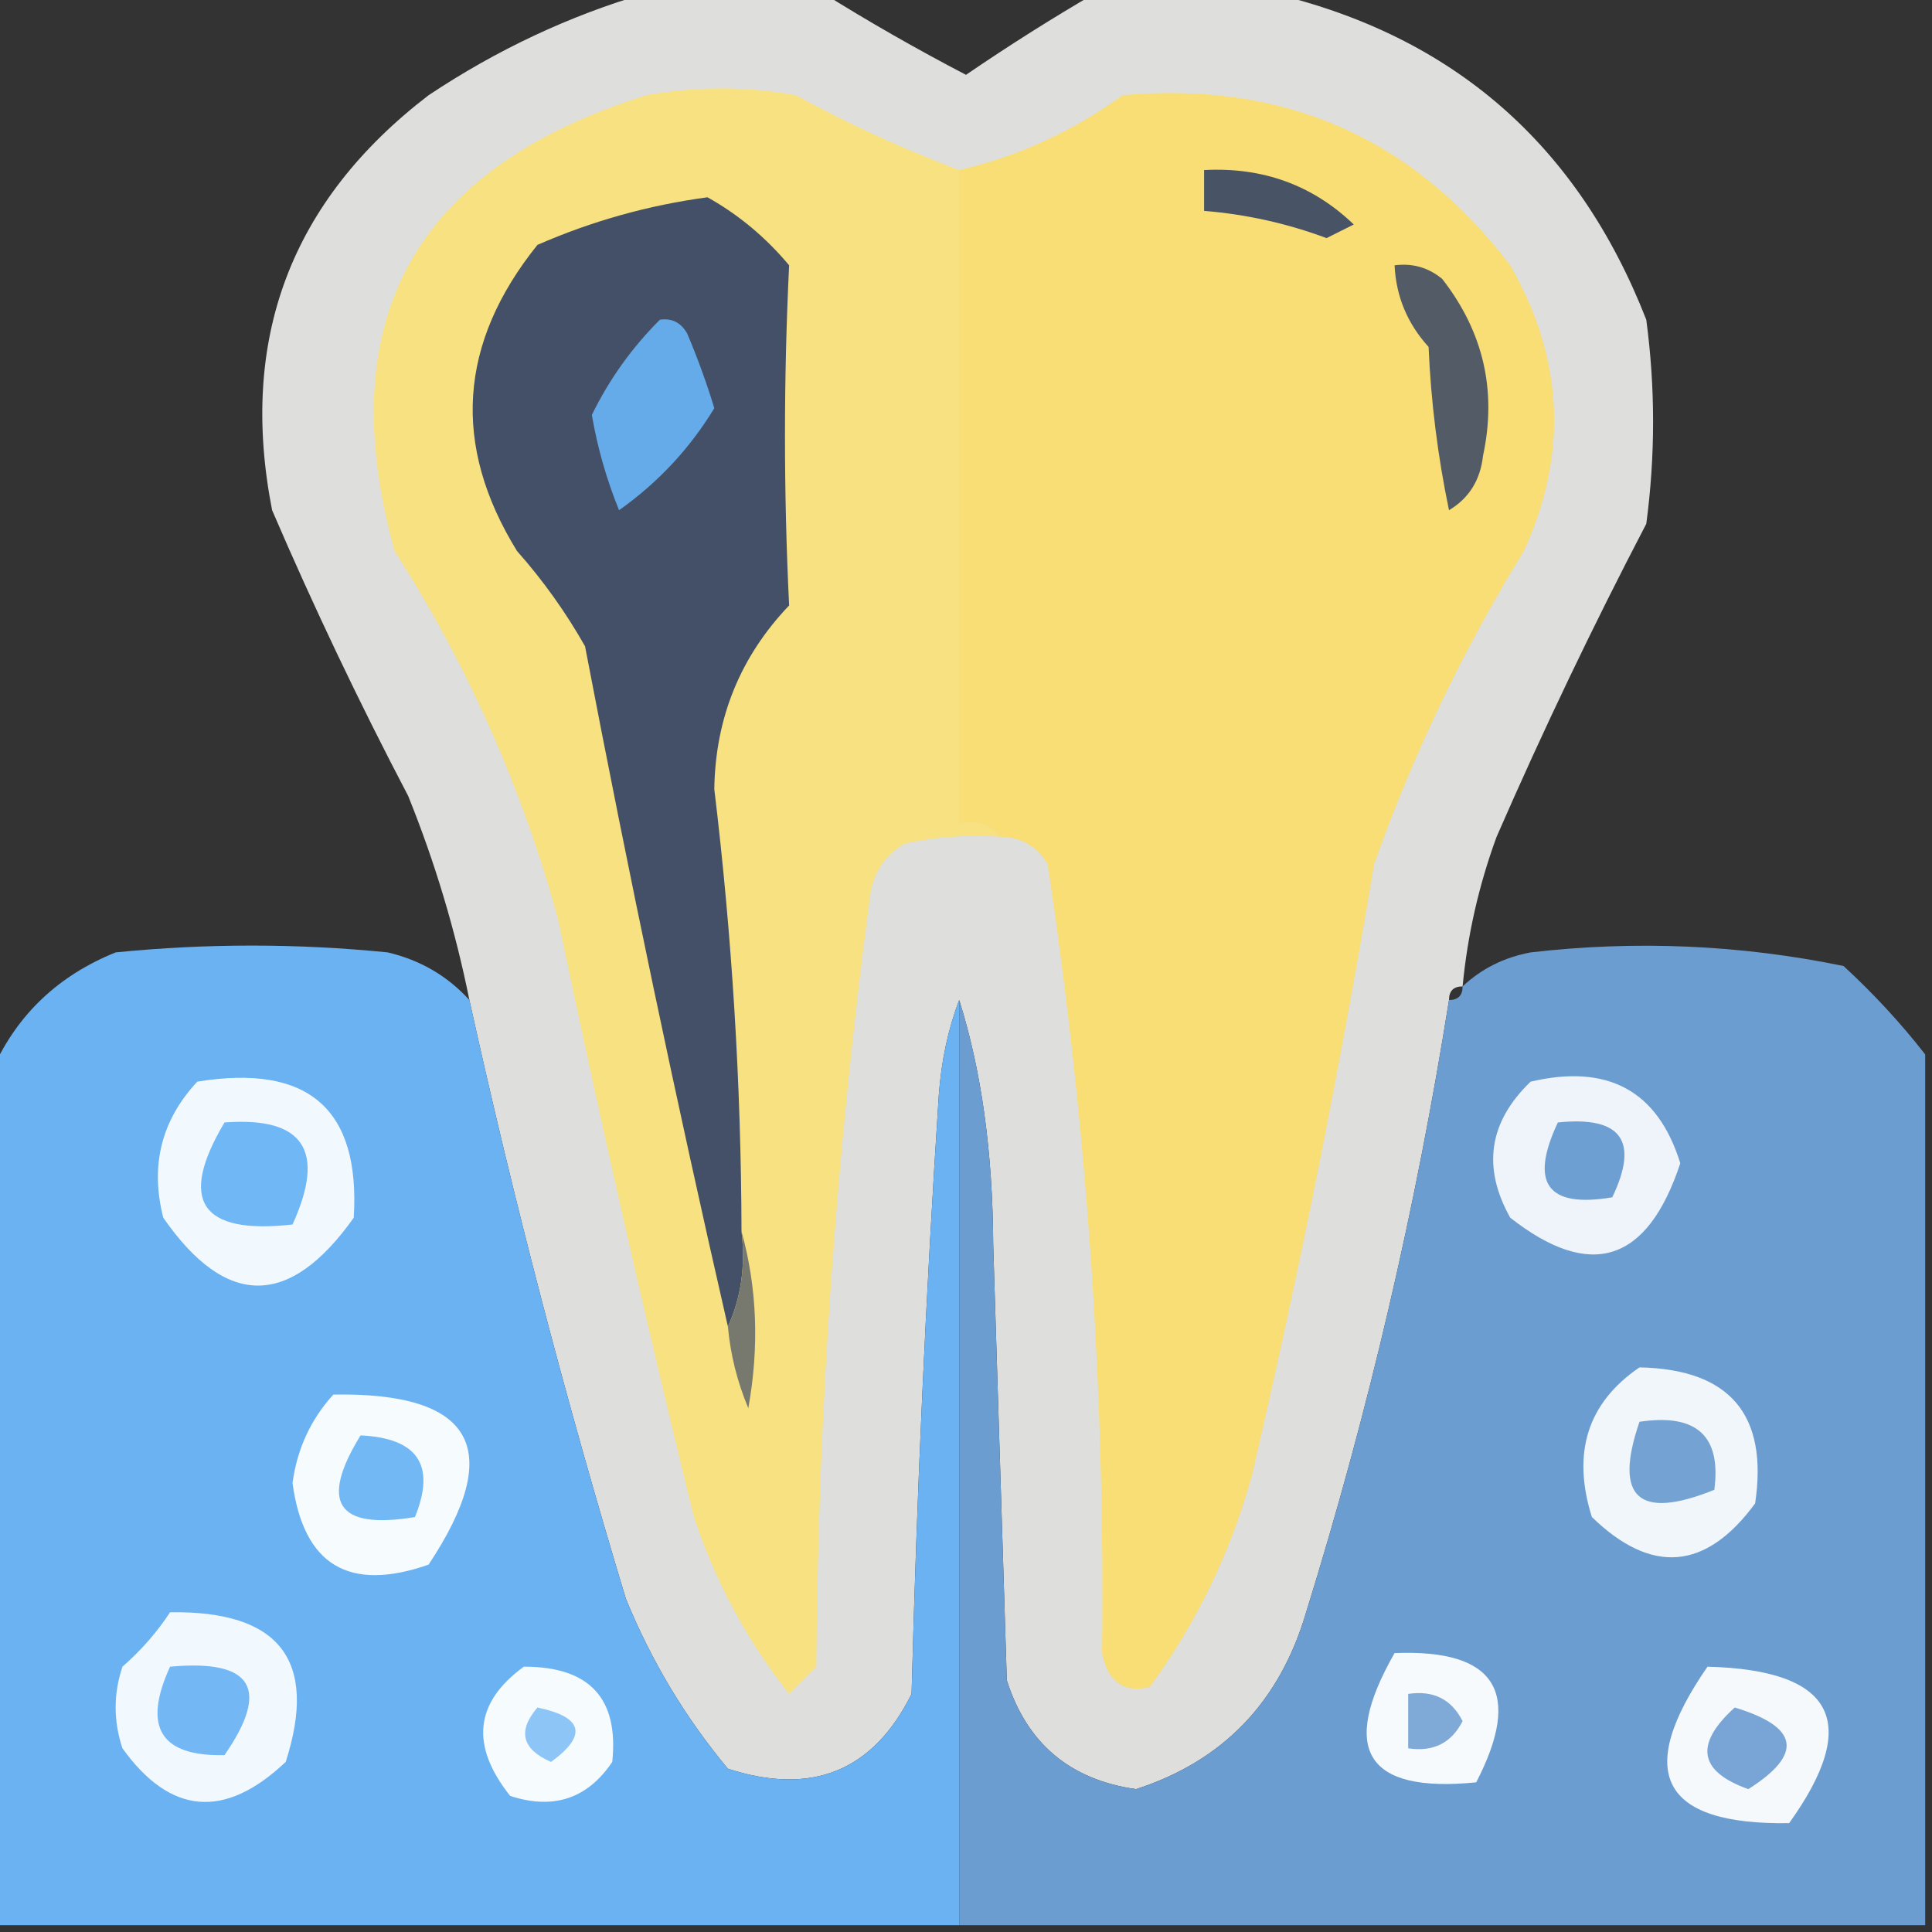 <?xml version="1.0" encoding="UTF-8"?>
<!DOCTYPE svg PUBLIC "-//W3C//DTD SVG 1.1//EN" "http://www.w3.org/Graphics/SVG/1.1/DTD/svg11.dtd">
<svg xmlns="http://www.w3.org/2000/svg" version="1.1" width="142px" height="142px" style="shape-rendering:geometricPrecision; text-rendering:geometricPrecision; image-rendering:optimizeQuality; fill-rule:evenodd; clip-rule:evenodd" xmlns:xlink="http://www.w3.org/1999/xlink">
<rect width="100%" height="100%" fill="#333333" stroke="none"/>
<g><path style="opacity:0.993" fill="#dfdfde" d="M 47.5,-0.5 C 51.833,-0.5 56.167,-0.5 60.5,-0.5C 63.856,1.599 67.356,3.599 71,5.5C 74.147,3.35 77.313,1.35 80.5,-0.5C 84.833,-0.5 89.167,-0.5 93.5,-0.5C 106.813,2.641 115.98,10.641 121,23.5C 121.667,28.5 121.667,33.5 121,38.5C 117.077,46.014 113.41,53.681 110,61.5C 108.69,65.07 107.857,68.737 107.5,72.5C 106.833,72.5 106.5,72.833 106.5,73.5C 104.085,88.739 100.585,103.739 96,118.5C 94.061,125.096 89.894,129.429 83.5,131.5C 78.648,130.813 75.481,128.146 74,123.5C 73.667,112.833 73.333,102.167 73,91.5C 72.967,84.67 72.134,78.67 70.5,73.5C 69.686,75.631 69.186,77.964 69,80.5C 68.048,95.153 67.381,109.82 67,124.5C 64.185,130.169 59.685,132.002 53.5,130C 50.371,126.248 47.871,122.081 46,117.5C 41.591,102.946 37.758,88.279 34.5,73.5C 33.467,68.37 31.967,63.37 30,58.5C 26.394,51.621 23.061,44.621 20,37.5C 17.538,24.93 21.371,14.764 31.5,7C 36.542,3.643 41.876,1.143 47.5,-0.5 Z"/></g>
<g><path style="opacity:1" fill="#f7e180" d="M 70.5,12.5 C 70.5,28.5 70.5,44.5 70.5,60.5C 71.791,60.263 72.791,60.596 73.5,61.5C 71.143,61.337 68.81,61.503 66.5,62C 65.151,62.772 64.318,63.939 64,65.5C 61.473,84.409 60.139,103.409 60,122.5C 59.333,123.167 58.667,123.833 58,124.5C 54.917,120.6 52.584,116.266 51,111.5C 47.411,96.888 44.078,82.222 41,67.5C 38.356,57.88 34.356,48.88 29,40.5C 24.294,23.5 30.46,12.333 47.5,7C 51.167,6.333 54.833,6.333 58.5,7C 62.441,9.146 66.441,10.979 70.5,12.5 Z"/></g>
<g><path style="opacity:1" fill="#f8de74" d="M 73.5,61.5 C 72.791,60.596 71.791,60.263 70.5,60.5C 70.5,44.5 70.5,28.5 70.5,12.5C 74.867,11.483 78.867,9.65 82.5,7C 94.349,5.945 103.849,10.112 111,19.5C 114.938,26.373 115.271,33.373 112,40.5C 107.531,47.771 103.865,55.438 101,63.5C 98.475,78.601 95.475,93.601 92,108.5C 90.429,114.141 87.929,119.307 84.5,124C 82.591,124.448 81.424,123.615 81,121.5C 81.226,102.04 79.892,82.707 77,63.5C 76.184,62.177 75.017,61.511 73.5,61.5 Z"/></g>
<g><path style="opacity:1" fill="#485366" d="M 88.5,12.5 C 92.813,12.269 96.479,13.602 99.5,16.5C 98.833,16.833 98.167,17.167 97.5,17.5C 94.58,16.414 91.58,15.748 88.5,15.5C 88.5,14.5 88.5,13.5 88.5,12.5 Z"/></g>
<g><path style="opacity:1" fill="#435067" d="M 54.5,90.5 C 54.802,93.059 54.468,95.393 53.5,97.5C 49.703,80.93 46.203,64.263 43,47.5C 41.579,44.991 39.912,42.657 38,40.5C 33.202,32.721 33.702,25.221 39.5,18C 43.496,16.25 47.663,15.083 52,14.5C 54.281,15.776 56.281,17.443 58,19.5C 57.593,27.85 57.593,36.183 58,44.5C 54.411,48.263 52.578,52.763 52.5,58C 53.803,68.796 54.469,79.63 54.5,90.5 Z"/></g>
<g><path style="opacity:1" fill="#535b67" d="M 102.5,19.5 C 103.822,19.33 104.989,19.663 106,20.5C 109.03,24.387 110.03,28.721 109,33.5C 108.804,35.286 107.971,36.62 106.5,37.5C 105.673,33.541 105.173,29.541 105,25.5C 103.441,23.783 102.608,21.783 102.5,19.5 Z"/></g>
<g><path style="opacity:1" fill="#65abe9" d="M 48.5,23.5 C 49.376,23.369 50.043,23.703 50.5,24.5C 51.265,26.295 51.932,28.128 52.5,30C 50.702,32.966 48.369,35.466 45.5,37.5C 44.581,35.242 43.915,32.909 43.5,30.5C 44.77,27.895 46.436,25.562 48.5,23.5 Z"/></g>
<g><path style="opacity:0.981" fill="#6bb4f4" d="M 34.5,73.5 C 37.758,88.279 41.591,102.946 46,117.5C 47.871,122.081 50.371,126.248 53.5,130C 59.685,132.002 64.185,130.169 67,124.5C 67.381,109.82 68.048,95.153 69,80.5C 69.186,77.964 69.686,75.631 70.5,73.5C 70.5,96.167 70.5,118.833 70.5,141.5C 46.833,141.5 23.167,141.5 -0.5,141.5C -0.5,120.5 -0.5,99.5 -0.5,78.5C 1.315,74.521 4.315,71.688 8.5,70C 15.167,69.333 21.833,69.333 28.5,70C 30.887,70.564 32.887,71.73 34.5,73.5 Z"/></g>
<g><path style="opacity:1" fill="#6b9dd1" d="M 141.5,77.5 C 141.5,98.833 141.5,120.167 141.5,141.5C 117.833,141.5 94.167,141.5 70.5,141.5C 70.5,118.833 70.5,96.167 70.5,73.5C 72.134,78.67 72.967,84.67 73,91.5C 73.333,102.167 73.667,112.833 74,123.5C 75.481,128.146 78.648,130.813 83.5,131.5C 89.894,129.429 94.061,125.096 96,118.5C 100.585,103.739 104.085,88.739 106.5,73.5C 107.167,73.5 107.5,73.167 107.5,72.5C 108.882,71.2 110.548,70.366 112.5,70C 120.246,69.104 127.913,69.438 135.5,71C 137.734,73.063 139.734,75.229 141.5,77.5 Z"/></g>
<g><path style="opacity:1" fill="#f2f9fe" d="M 14.5,79.5 C 22.661,78.171 26.495,81.505 26,89.5C 21.283,96.152 16.616,96.152 12,89.5C 11.024,85.673 11.857,82.34 14.5,79.5 Z"/></g>
<g><path style="opacity:1" fill="#eef4fa" d="M 112.5,79.5 C 118.183,78.169 121.849,80.169 123.5,85.5C 121.084,92.805 116.918,94.138 111,89.5C 108.925,85.794 109.425,82.461 112.5,79.5 Z"/></g>
<g><path style="opacity:1" fill="#70b7f5" d="M 16.5,82.5 C 22.313,82.062 23.98,84.562 21.5,90C 14.745,90.756 13.078,88.256 16.5,82.5 Z"/></g>
<g><path style="opacity:1" fill="#6e9fd2" d="M 114.5,82.5 C 119.159,82.015 120.492,83.848 118.5,88C 113.728,88.81 112.395,86.977 114.5,82.5 Z"/></g>
<g><path style="opacity:1" fill="#77796e" d="M 54.5,90.5 C 55.647,94.646 55.814,98.98 55,103.5C 54.187,101.564 53.687,99.564 53.5,97.5C 54.468,95.393 54.802,93.059 54.5,90.5 Z"/></g>
<g><path style="opacity:1" fill="#f0f6fa" d="M 120.5,100.5 C 127.141,100.639 129.974,103.972 129,110.5C 125.385,115.423 121.385,115.756 117,111.5C 115.518,106.774 116.685,103.107 120.5,100.5 Z"/></g>
<g><path style="opacity:1" fill="#f6fbfe" d="M 24.5,102.5 C 34.818,102.322 37.151,106.489 31.5,115C 25.648,117.04 22.315,115.04 21.5,109C 21.84,106.489 22.84,104.322 24.5,102.5 Z"/></g>
<g><path style="opacity:1" fill="#73a2d3" d="M 120.5,104.5 C 124.691,103.869 126.525,105.535 126,109.5C 120.42,111.752 118.587,110.085 120.5,104.5 Z"/></g>
<g><path style="opacity:1" fill="#72b8f5" d="M 26.5,105.5 C 30.713,105.699 32.046,107.699 30.5,111.5C 24.787,112.452 23.454,110.452 26.5,105.5 Z"/></g>
<g><path style="opacity:1" fill="#f1f8fe" d="M 12.5,118.5 C 20.558,118.373 23.392,122.04 21,129.5C 16.522,133.731 12.522,133.398 9,128.5C 8.333,126.5 8.333,124.5 9,122.5C 10.376,121.295 11.542,119.962 12.5,118.5 Z"/></g>
<g><path style="opacity:1" fill="#f7fafc" d="M 102.5,121.5 C 109.934,121.2 111.934,124.366 108.5,131C 100.424,131.805 98.424,128.638 102.5,121.5 Z"/></g>
<g><path style="opacity:1" fill="#73b8f5" d="M 12.5,122.5 C 18.555,121.942 19.888,124.109 16.5,129C 11.795,129.106 10.462,126.939 12.5,122.5 Z"/></g>
<g><path style="opacity:1" fill="#f6fbfe" d="M 38.5,122.5 C 43.325,122.488 45.491,124.821 45,129.5C 43.18,132.203 40.68,133.036 37.5,132C 34.551,128.296 34.885,125.129 38.5,122.5 Z"/></g>
<g><path style="opacity:1" fill="#f6f9fc" d="M 125.5,122.5 C 134.823,122.741 136.823,126.574 131.5,134C 122.096,134.141 120.096,130.308 125.5,122.5 Z"/></g>
<g><path style="opacity:1" fill="#7faad7" d="M 103.5,124.5 C 105.346,124.222 106.68,124.889 107.5,126.5C 106.68,128.111 105.346,128.778 103.5,128.5C 103.5,127.167 103.5,125.833 103.5,124.5 Z"/></g>
<g><path style="opacity:1" fill="#8dc5f7" d="M 39.5,125.5 C 42.861,126.203 43.194,127.537 40.5,129.5C 38.358,128.563 38.024,127.23 39.5,125.5 Z"/></g>
<g><path style="opacity:1" fill="#78a5d5" d="M 127.5,125.5 C 132.229,126.926 132.562,128.926 128.5,131.5C 124.854,130.2 124.52,128.2 127.5,125.5 Z"/></g>
</svg>
